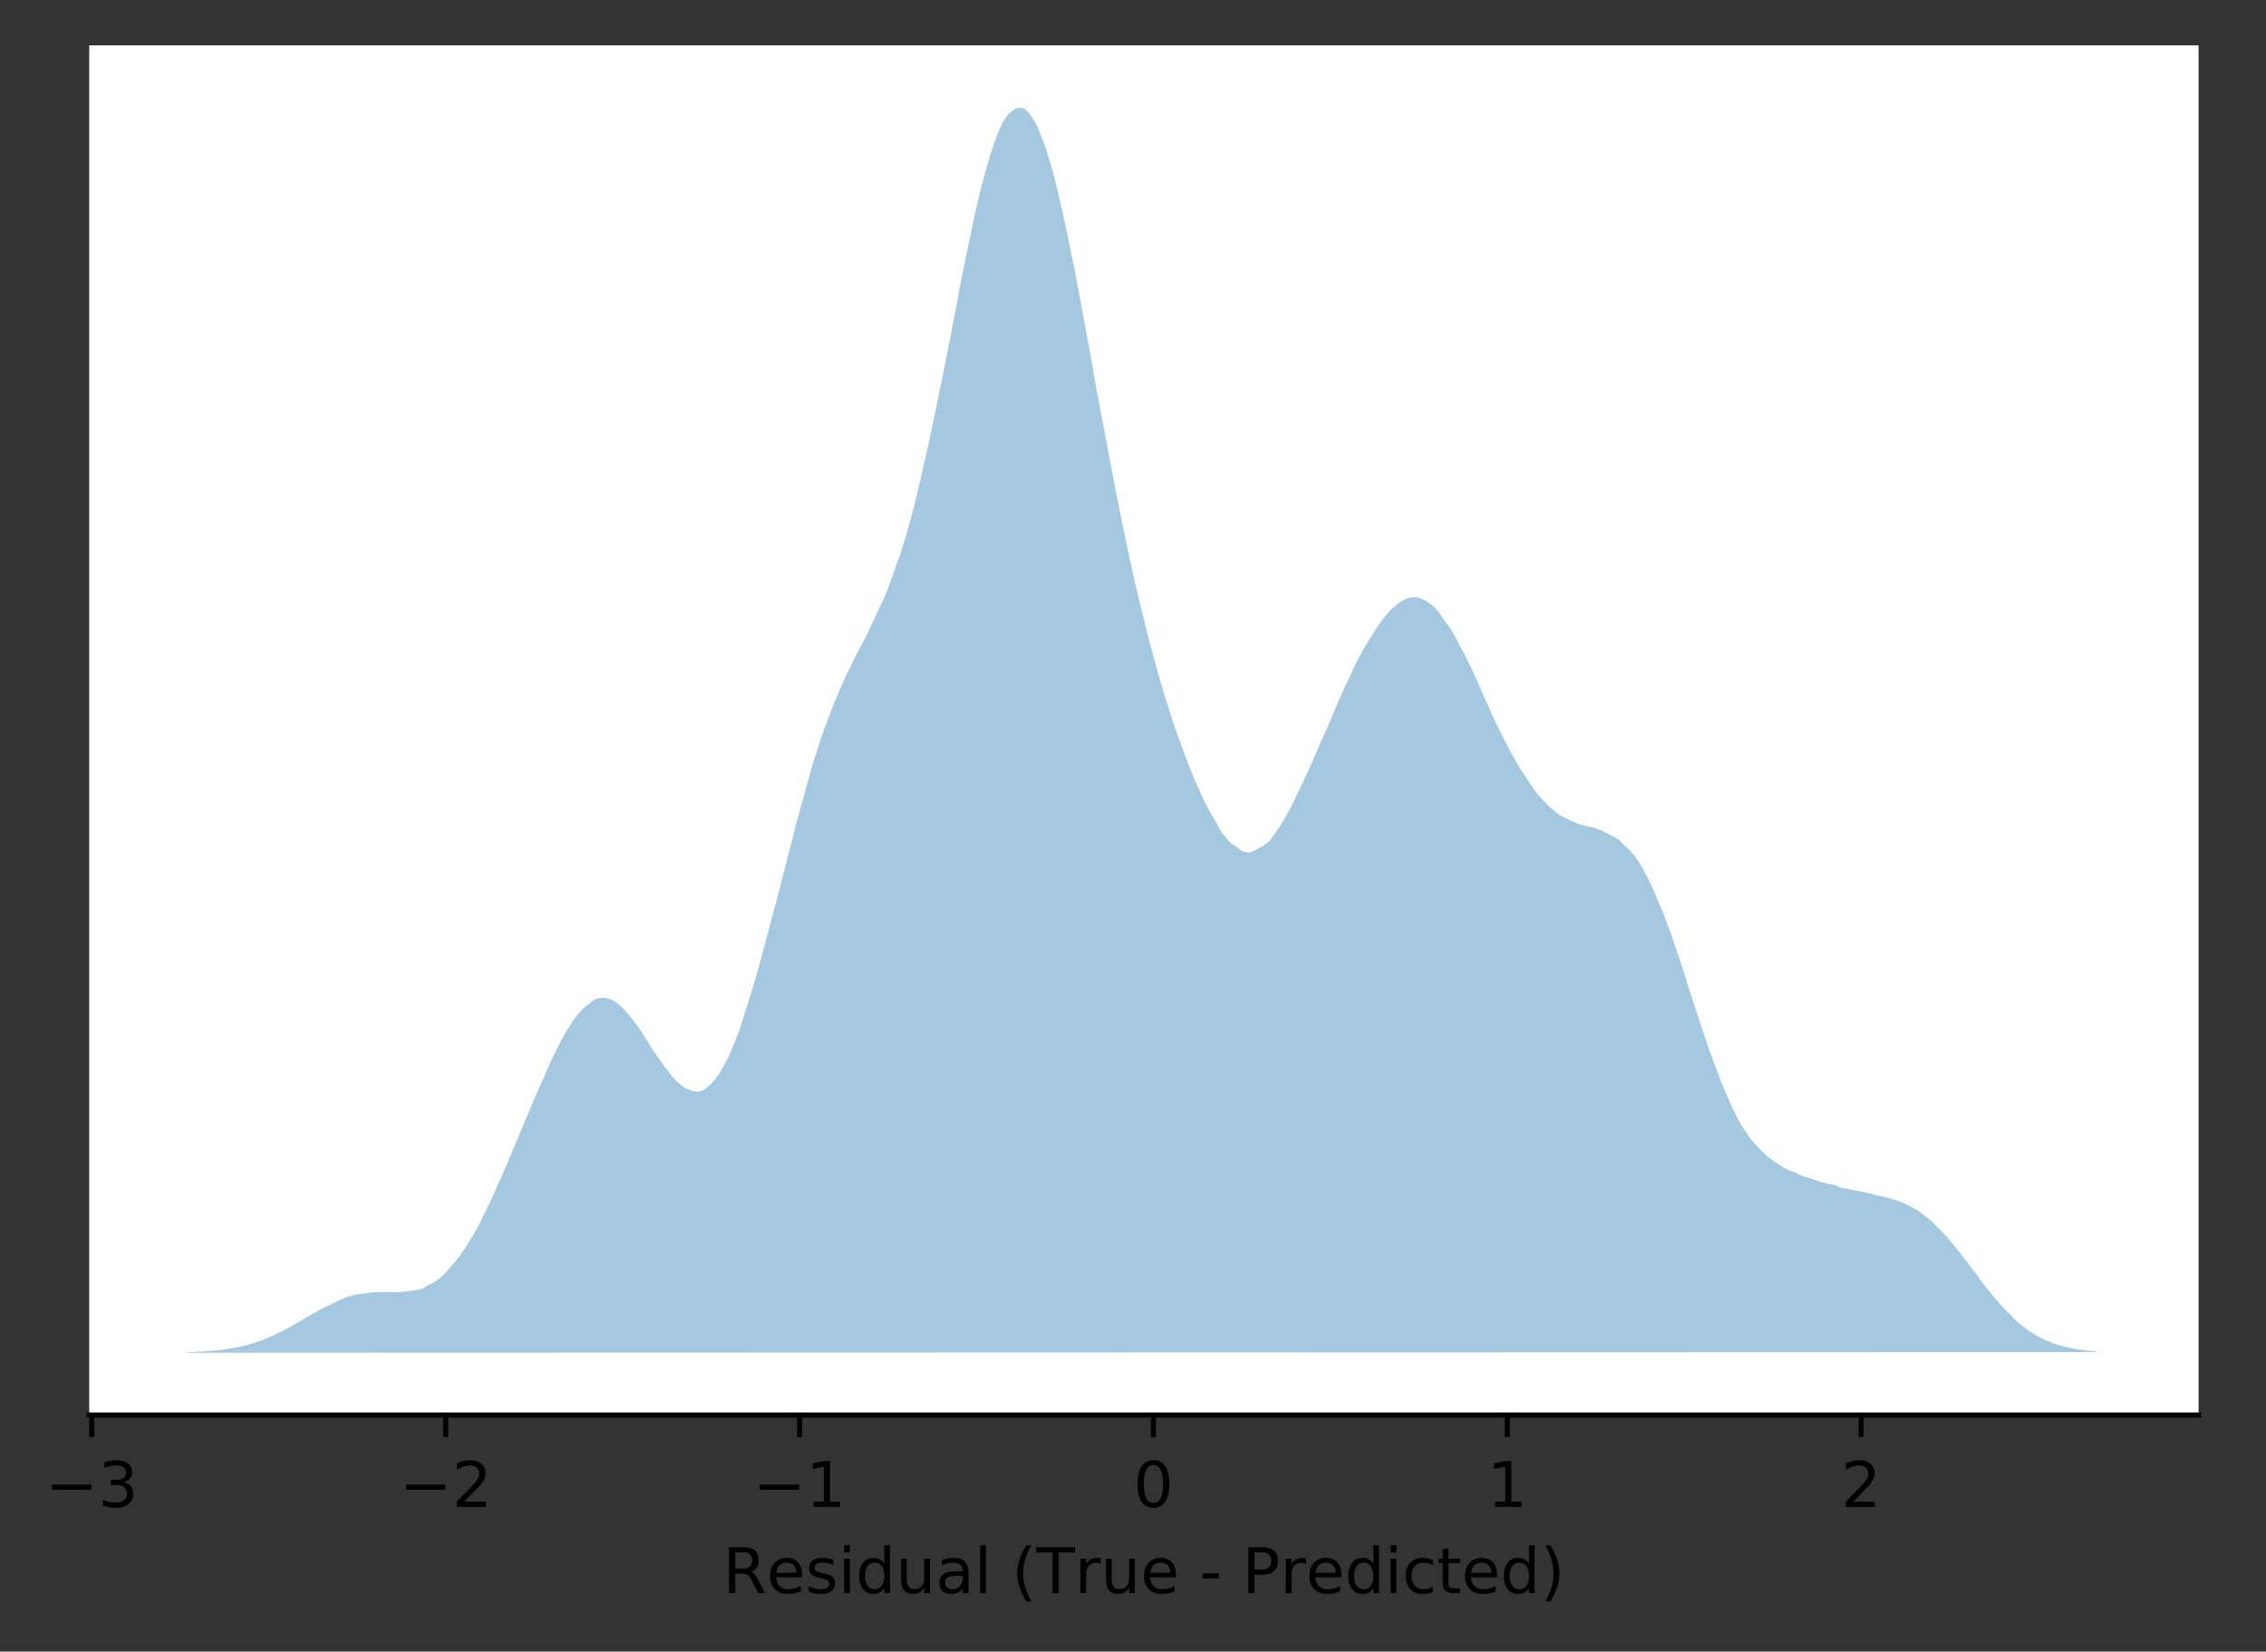 <?xml version="1.0" encoding="utf-8" standalone="no"?>
<!DOCTYPE svg PUBLIC "-//W3C//DTD SVG 1.1//EN"
  "http://www.w3.org/Graphics/SVG/1.1/DTD/svg11.dtd">
<!-- Created with matplotlib (https://matplotlib.org/) -->
<svg height="262.196pt" version="1.1" viewBox="0 0 359.661 262.196" width="359.661pt" xmlns="http://www.w3.org/2000/svg" xmlns:xlink="http://www.w3.org/1999/xlink">
 <rect x="0" y="0" width="359.661" height="262.196" fill="#333333" stroke="none"/>
 <defs>
  <style type="text/css">
*{stroke-linecap:butt;stroke-linejoin:round;}
  </style>
 </defs>
 <g id="figure_1">
  <g id="patch_1">
   <path d="M 0 262.196 
L 359.661 262.196 
L 359.661 0 
L 0 0 
z
" style="fill:none;"/>
  </g>
  <g id="axes_1">
   <g id="patch_2">
    <path d="M 14.161 224.64 
L 348.961 224.64 
L 348.961 7.2 
L 14.161 7.2 
z
" style="fill:#ffffff;"/>
   </g>
   <g id="patch_3">
    <path clip-path="url(#p41593f3e25)" d="M 29.379 214.756 
L 29.877 214.658 
L 30.374 214.64 
L 30.871 214.621 
L 31.369 214.598 
L 31.866 214.572 
L 32.363 214.542 
L 32.861 214.508 
L 33.358 214.47 
L 33.855 214.427 
L 34.353 214.379 
L 34.85 214.324 
L 35.347 214.264 
L 35.845 214.196 
L 36.342 214.121 
L 36.839 214.038 
L 37.337 213.947 
L 37.834 213.846 
L 38.331 213.736 
L 38.829 213.616 
L 39.326 213.486 
L 39.823 213.345 
L 40.321 213.194 
L 40.818 213.03 
L 41.315 212.856 
L 41.813 212.669 
L 42.31 212.471 
L 42.807 212.262 
L 43.305 212.042 
L 43.802 211.81 
L 44.299 211.568 
L 44.797 211.317 
L 45.294 211.056 
L 45.791 210.787 
L 46.289 210.511 
L 46.786 210.23 
L 47.283 209.943 
L 47.78 209.653 
L 48.278 209.362 
L 48.775 209.071 
L 49.272 208.781 
L 49.77 208.495 
L 50.267 208.215 
L 50.764 207.942 
L 51.262 207.678 
L 51.759 207.425 
L 52.256 207.186 
L 52.754 206.961 
L 53.251 206.754 
L 53.748 206.466 
L 54.246 206.279 
L 54.743 206.013 
L 55.24 205.847 
L 55.738 205.7 
L 56.235 205.571 
L 56.732 205.459 
L 57.727 205.366 
L 58.224 205.289 
L 58.722 205.228 
L 59.219 205.182 
L 59.716 205.15 
L 60.214 205.13 
L 60.711 205.119 
L 61.208 205.116 
L 61.706 205.119 
L 62.203 205.125 
L 62.7 205.131 
L 63.198 205.136 
L 63.695 205.135 
L 64.192 205.028 
L 64.69 204.993 
L 65.187 204.942 
L 65.684 204.873 
L 66.182 204.784 
L 66.679 204.671 
L 67.176 204.533 
L 67.673 204.17 
L 68.171 203.941 
L 68.668 203.677 
L 69.165 203.376 
L 69.663 203.037 
L 70.16 202.559 
L 70.657 202.124 
L 71.155 201.547 
L 71.652 201.009 
L 72.149 200.426 
L 72.647 199.797 
L 73.144 199.125 
L 73.641 198.409 
L 74.139 197.65 
L 74.636 196.85 
L 75.133 196.011 
L 75.631 195.134 
L 76.128 194.221 
L 76.625 193.176 
L 77.123 192.181 
L 77.62 191.155 
L 78.117 190.101 
L 78.615 189.019 
L 79.112 187.914 
L 79.609 186.788 
L 80.107 185.643 
L 80.604 184.482 
L 81.101 183.307 
L 81.599 182.123 
L 82.096 180.931 
L 82.593 179.734 
L 83.091 178.536 
L 83.588 177.34 
L 84.085 176.149 
L 84.583 174.967 
L 85.08 173.797 
L 85.577 172.644 
L 86.075 171.594 
L 86.572 170.472 
L 87.069 169.28 
L 87.567 168.205 
L 88.064 167.166 
L 88.561 166.167 
L 89.059 165.212 
L 89.556 164.306 
L 90.053 163.453 
L 90.551 162.658 
L 91.048 161.924 
L 91.545 161.256 
L 92.043 160.658 
L 92.54 160.133 
L 93.037 159.685 
L 93.534 159.317 
L 94.032 158.934 
L 94.529 158.618 
L 95.026 158.469 
L 95.524 158.402 
L 96.021 158.419 
L 96.518 158.518 
L 97.016 158.699 
L 97.513 158.96 
L 98.01 159.299 
L 98.508 159.712 
L 99.005 160.197 
L 99.502 160.748 
L 100 161.361 
L 100.497 161.933 
L 100.994 162.637 
L 101.492 163.285 
L 101.989 164.051 
L 102.486 164.844 
L 102.984 165.656 
L 103.481 166.48 
L 103.978 167.21 
L 104.476 167.92 
L 104.973 168.601 
L 105.47 169.341 
L 105.968 169.95 
L 106.465 170.601 
L 106.962 171.203 
L 107.46 171.75 
L 107.957 172.136 
L 108.454 172.536 
L 108.952 172.862 
L 109.449 173.008 
L 109.946 173.236 
L 110.444 173.277 
L 110.941 173.31 
L 111.438 173.152 
L 111.936 172.899 
L 112.433 172.452 
L 112.93 171.99 
L 113.428 171.428 
L 113.925 170.767 
L 114.422 170.009 
L 114.92 169.153 
L 115.417 168.204 
L 115.914 167.164 
L 116.412 165.938 
L 116.909 164.711 
L 117.406 163.402 
L 117.903 161.821 
L 118.401 160.234 
L 118.898 158.66 
L 119.395 157.021 
L 119.893 155.406 
L 120.39 153.642 
L 120.887 151.834 
L 121.385 149.99 
L 121.882 148.117 
L 122.379 146.222 
L 122.877 144.313 
L 123.374 142.567 
L 123.871 140.63 
L 124.369 138.609 
L 124.866 136.692 
L 125.363 134.706 
L 125.861 132.823 
L 126.358 130.867 
L 126.855 129.027 
L 127.353 127.223 
L 127.85 125.379 
L 128.347 123.58 
L 128.845 121.829 
L 129.342 120.226 
L 129.839 118.69 
L 130.337 117.125 
L 130.834 115.713 
L 131.331 114.371 
L 131.829 113.099 
L 132.326 111.782 
L 132.823 110.6 
L 133.321 109.383 
L 133.818 108.307 
L 134.315 107.185 
L 134.813 106.195 
L 135.31 105.147 
L 135.807 104.118 
L 136.305 103.198 
L 136.802 102.296 
L 137.299 101.405 
L 137.797 100.321 
L 138.294 99.199 
L 138.791 98.227 
L 139.289 97.129 
L 139.786 96.079 
L 140.283 94.985 
L 140.781 93.842 
L 141.278 92.446 
L 141.775 91.152 
L 142.273 89.69 
L 142.77 88.318 
L 143.267 86.771 
L 143.764 85.144 
L 144.262 83.435 
L 144.759 81.547 
L 145.256 79.659 
L 145.754 77.592 
L 146.251 75.43 
L 146.748 73.274 
L 147.246 71.044 
L 147.743 68.746 
L 148.24 66.388 
L 148.738 63.978 
L 149.235 61.525 
L 149.732 59.122 
L 150.23 56.683 
L 150.727 54.139 
L 151.224 51.5 
L 151.722 48.959 
L 152.219 46.248 
L 152.716 43.74 
L 153.214 41.28 
L 153.711 38.882 
L 154.208 36.557 
L 154.706 34.121 
L 155.203 31.949 
L 155.7 29.882 
L 156.198 28.019 
L 156.695 26.187 
L 157.192 24.581 
L 157.69 23.029 
L 158.187 21.639 
L 158.684 20.418 
L 159.182 19.373 
L 159.679 18.596 
L 160.176 17.993 
L 160.674 17.572 
L 161.171 17.254 
L 161.668 17.124 
L 162.166 17.084 
L 162.663 17.329 
L 163.16 17.773 
L 163.658 18.4 
L 164.155 19.205 
L 164.652 20.099 
L 165.15 21.341 
L 165.647 22.562 
L 166.144 24.033 
L 166.642 25.66 
L 167.139 27.436 
L 167.636 29.35 
L 168.133 31.477 
L 168.631 33.624 
L 169.128 35.88 
L 169.625 38.233 
L 170.123 40.673 
L 170.62 43.187 
L 171.117 45.765 
L 171.615 48.396 
L 172.112 51.153 
L 172.609 53.845 
L 173.107 56.461 
L 173.604 59.341 
L 174.101 62.113 
L 174.599 64.786 
L 175.096 67.45 
L 175.593 70.096 
L 176.091 72.717 
L 176.588 75.309 
L 177.085 77.864 
L 177.583 80.379 
L 178.08 82.849 
L 178.577 85.273 
L 179.075 87.648 
L 179.572 89.874 
L 180.069 92.216 
L 180.567 94.21 
L 181.064 96.303 
L 181.561 98.311 
L 182.059 100.334 
L 182.556 102.29 
L 183.053 104.099 
L 183.551 105.943 
L 184.048 107.727 
L 184.545 109.454 
L 185.043 111.042 
L 185.54 112.592 
L 186.037 114.188 
L 186.535 115.651 
L 187.032 117.08 
L 187.529 118.376 
L 188.027 119.79 
L 188.524 121.057 
L 189.021 122.374 
L 189.519 123.56 
L 190.016 124.696 
L 190.513 125.781 
L 191.011 126.911 
L 191.508 127.889 
L 192.005 128.811 
L 192.503 129.687 
L 193 130.516 
L 193.497 131.461 
L 193.994 132.326 
L 194.492 132.846 
L 194.989 133.478 
L 195.486 133.954 
L 195.984 134.271 
L 196.481 134.608 
L 196.978 135.045 
L 197.476 135.219 
L 197.973 135.311 
L 198.47 135.321 
L 198.968 135.064 
L 199.465 134.902 
L 199.962 134.569 
L 200.46 134.329 
L 200.957 133.921 
L 201.454 133.528 
L 201.952 132.859 
L 202.449 132.196 
L 202.946 131.473 
L 203.444 130.694 
L 203.941 129.862 
L 204.438 128.982 
L 204.936 128.059 
L 205.433 126.999 
L 205.93 125.987 
L 206.428 124.945 
L 206.925 123.962 
L 207.422 122.764 
L 207.92 121.802 
L 208.417 120.635 
L 208.914 119.466 
L 209.412 118.299 
L 209.909 117.136 
L 210.406 116.149 
L 210.904 114.981 
L 211.401 113.831 
L 211.898 112.605 
L 212.396 111.386 
L 212.893 110.273 
L 213.39 109.185 
L 213.888 108.124 
L 214.385 107.092 
L 214.882 105.993 
L 215.38 105.009 
L 215.877 104.06 
L 216.374 103.147 
L 216.872 102.273 
L 217.369 101.427 
L 217.866 100.694 
L 218.363 99.912 
L 218.861 99.182 
L 219.358 98.493 
L 219.855 97.846 
L 220.353 97.245 
L 220.85 96.693 
L 221.347 96.289 
L 221.845 95.857 
L 222.342 95.497 
L 222.839 95.21 
L 223.337 94.998 
L 223.834 94.864 
L 224.331 94.809 
L 224.829 94.834 
L 225.326 94.939 
L 225.823 95.125 
L 226.321 95.393 
L 226.818 95.741 
L 227.315 96.072 
L 227.813 96.562 
L 228.31 97.128 
L 228.807 97.851 
L 229.305 98.548 
L 229.802 99.215 
L 230.299 99.931 
L 230.797 100.788 
L 231.294 101.699 
L 231.791 102.658 
L 232.289 103.562 
L 232.786 104.588 
L 233.283 105.546 
L 233.781 106.614 
L 234.278 107.701 
L 234.775 108.804 
L 235.273 110 
L 235.77 111.106 
L 236.267 112.185 
L 236.765 113.317 
L 237.262 114.43 
L 237.759 115.437 
L 238.257 116.433 
L 238.754 117.413 
L 239.251 118.374 
L 239.749 119.311 
L 240.246 120.224 
L 240.743 121.107 
L 241.241 121.96 
L 241.738 122.682 
L 242.235 123.451 
L 242.733 124.183 
L 243.23 124.959 
L 243.727 125.683 
L 244.224 126.272 
L 244.722 126.823 
L 245.219 127.336 
L 245.716 127.895 
L 246.214 128.32 
L 246.711 128.71 
L 247.208 129.15 
L 247.706 129.46 
L 248.203 129.74 
L 248.7 129.992 
L 249.198 130.218 
L 249.695 130.422 
L 250.192 130.69 
L 250.69 130.846 
L 251.187 130.991 
L 251.684 131.116 
L 252.182 131.224 
L 252.679 131.336 
L 253.176 131.455 
L 253.674 131.672 
L 254.171 131.81 
L 254.668 132.142 
L 255.166 132.312 
L 255.663 132.606 
L 256.16 132.848 
L 256.658 133.142 
L 257.155 133.491 
L 257.652 134.069 
L 258.15 134.517 
L 258.647 134.938 
L 259.144 135.514 
L 259.642 136.164 
L 260.139 136.888 
L 260.636 137.687 
L 261.134 138.646 
L 261.631 139.582 
L 262.128 140.594 
L 262.626 141.679 
L 263.123 142.917 
L 263.62 144.125 
L 264.118 145.299 
L 264.615 146.613 
L 265.112 147.979 
L 265.61 149.39 
L 266.107 150.84 
L 266.604 152.321 
L 267.102 153.828 
L 267.599 155.436 
L 268.096 157.041 
L 268.593 158.555 
L 269.091 160.068 
L 269.588 161.573 
L 270.085 163.063 
L 270.583 164.616 
L 271.08 166.043 
L 271.577 167.439 
L 272.075 168.797 
L 272.572 170.113 
L 273.069 171.466 
L 273.567 172.673 
L 274.064 173.829 
L 274.561 174.931 
L 275.059 176.062 
L 275.556 177.041 
L 276.053 178.049 
L 276.551 178.905 
L 277.048 179.611 
L 277.545 180.348 
L 278.043 181.033 
L 278.54 181.569 
L 279.037 182.139 
L 279.535 182.662 
L 280.032 183.14 
L 280.529 183.577 
L 281.027 183.974 
L 281.524 184.336 
L 282.021 184.665 
L 282.519 184.965 
L 283.016 185.324 
L 283.513 185.562 
L 284.011 185.782 
L 284.508 185.987 
L 285.005 186.179 
L 285.503 186.443 
L 286 186.686 
L 286.497 186.826 
L 286.995 186.964 
L 287.492 187.1 
L 287.989 187.319 
L 288.487 187.44 
L 288.984 187.646 
L 289.481 187.757 
L 289.979 187.871 
L 290.476 187.987 
L 290.973 188.104 
L 291.471 188.222 
L 291.968 188.509 
L 292.465 188.601 
L 292.963 188.696 
L 293.46 188.793 
L 293.957 188.892 
L 294.454 188.991 
L 294.952 189.09 
L 295.449 189.19 
L 295.946 189.29 
L 296.444 189.391 
L 296.941 189.494 
L 297.438 189.683 
L 297.936 189.779 
L 298.433 189.882 
L 298.93 189.992 
L 299.428 190.112 
L 299.925 190.243 
L 300.422 190.387 
L 300.92 190.545 
L 301.417 190.719 
L 301.914 190.912 
L 302.412 191.125 
L 302.909 191.359 
L 303.406 191.616 
L 303.904 191.898 
L 304.401 192.206 
L 304.898 192.541 
L 305.396 192.903 
L 305.893 193.292 
L 306.39 193.71 
L 306.888 194.155 
L 307.385 194.712 
L 307.882 195.198 
L 308.38 195.711 
L 308.877 196.25 
L 309.374 196.811 
L 309.872 197.395 
L 310.369 197.996 
L 310.866 198.615 
L 311.364 199.247 
L 311.861 199.889 
L 312.358 200.54 
L 312.856 201.195 
L 313.353 201.853 
L 313.85 202.509 
L 314.348 203.246 
L 314.845 203.88 
L 315.342 204.506 
L 315.839 205.122 
L 316.337 205.726 
L 316.834 206.315 
L 317.331 206.887 
L 317.829 207.441 
L 318.326 207.974 
L 318.823 208.486 
L 319.321 208.975 
L 319.818 209.525 
L 320.315 209.955 
L 320.813 210.361 
L 321.31 210.745 
L 321.807 211.107 
L 322.305 211.445 
L 322.802 211.76 
L 323.299 212.054 
L 323.797 212.325 
L 324.294 212.576 
L 324.791 212.807 
L 325.289 213.018 
L 325.786 213.211 
L 326.283 213.386 
L 326.781 213.545 
L 327.278 213.689 
L 327.775 213.818 
L 328.273 213.934 
L 328.77 214.038 
L 329.267 214.131 
L 329.765 214.213 
L 330.262 214.286 
L 330.759 214.35 
L 331.257 214.406 
L 331.754 214.456 
L 332.251 214.499 
L 332.748 214.621 
L 333.246 214.64 
L 333.743 214.658 
z
" style="fill:#1f77b4;opacity:0.4;"/>
   </g>
   <g id="matplotlib.axis_1">
    <g id="xtick_1">
     <g id="line2d_1">
      <defs>
       <path d="M 0 0 
L 0 3.5 
" id="m2af9602a6e" style="stroke:#000000;stroke-width:0.8;"/>
      </defs>
      <g>
       <use style="stroke:#000000;stroke-width:0.8;" x="14.571" xlink:href="#m2af9602a6e" y="224.64"/>
      </g>
     </g>
     <g id="text_1">
      <!-- −3 -->
      <defs>
       <path d="M 10.594 35.5 
L 73.188 35.5 
L 73.188 27.203 
L 10.594 27.203 
z
" id="DejaVuSans-8722"/>
       <path d="M 40.578 39.312 
Q 47.656 37.797 51.625 33 
Q 55.609 28.219 55.609 21.188 
Q 55.609 10.406 48.188 4.484 
Q 40.766 -1.422 27.094 -1.422 
Q 22.516 -1.422 17.656 -0.516 
Q 12.797 0.391 7.625 2.203 
L 7.625 11.719 
Q 11.719 9.328 16.594 8.109 
Q 21.484 6.891 26.812 6.891 
Q 36.078 6.891 40.938 10.547 
Q 45.797 14.203 45.797 21.188 
Q 45.797 27.641 41.281 31.266 
Q 36.766 34.906 28.719 34.906 
L 20.219 34.906 
L 20.219 43.016 
L 29.109 43.016 
Q 36.375 43.016 40.234 45.922 
Q 44.094 48.828 44.094 54.297 
Q 44.094 59.906 40.109 62.906 
Q 36.141 65.922 28.719 65.922 
Q 24.656 65.922 20.016 65.031 
Q 15.375 64.156 9.812 62.312 
L 9.812 71.094 
Q 15.438 72.656 20.344 73.438 
Q 25.25 74.219 29.594 74.219 
Q 40.828 74.219 47.359 69.109 
Q 53.906 64.016 53.906 55.328 
Q 53.906 49.266 50.438 45.094 
Q 46.969 40.922 40.578 39.312 
z
" id="DejaVuSans-51"/>
      </defs>
      <g transform="translate(7.2 239.238)scale(0.1 -0.1)">
       <use xlink:href="#DejaVuSans-8722"/>
       <use x="83.789" xlink:href="#DejaVuSans-51"/>
      </g>
     </g>
    </g>
    <g id="xtick_2">
     <g id="line2d_2">
      <g>
       <use style="stroke:#000000;stroke-width:0.8;" x="70.738" xlink:href="#m2af9602a6e" y="224.64"/>
      </g>
     </g>
     <g id="text_2">
      <!-- −2 -->
      <defs>
       <path d="M 19.188 8.297 
L 53.609 8.297 
L 53.609 0 
L 7.328 0 
L 7.328 8.297 
Q 12.938 14.109 22.625 23.891 
Q 32.328 33.688 34.812 36.531 
Q 39.547 41.844 41.422 45.531 
Q 43.312 49.219 43.312 52.781 
Q 43.312 58.594 39.234 62.25 
Q 35.156 65.922 28.609 65.922 
Q 23.969 65.922 18.812 64.312 
Q 13.672 62.703 7.812 59.422 
L 7.812 69.391 
Q 13.766 71.781 18.938 73 
Q 24.125 74.219 28.422 74.219 
Q 39.75 74.219 46.484 68.547 
Q 53.219 62.891 53.219 53.422 
Q 53.219 48.922 51.531 44.891 
Q 49.859 40.875 45.406 35.406 
Q 44.188 33.984 37.641 27.219 
Q 31.109 20.453 19.188 8.297 
z
" id="DejaVuSans-50"/>
      </defs>
      <g transform="translate(63.367 239.238)scale(0.1 -0.1)">
       <use xlink:href="#DejaVuSans-8722"/>
       <use x="83.789" xlink:href="#DejaVuSans-50"/>
      </g>
     </g>
    </g>
    <g id="xtick_3">
     <g id="line2d_3">
      <g>
       <use style="stroke:#000000;stroke-width:0.8;" x="126.905" xlink:href="#m2af9602a6e" y="224.64"/>
      </g>
     </g>
     <g id="text_3">
      <!-- −1 -->
      <defs>
       <path d="M 12.406 8.297 
L 28.516 8.297 
L 28.516 63.922 
L 10.984 60.406 
L 10.984 69.391 
L 28.422 72.906 
L 38.281 72.906 
L 38.281 8.297 
L 54.391 8.297 
L 54.391 0 
L 12.406 0 
z
" id="DejaVuSans-49"/>
      </defs>
      <g transform="translate(119.534 239.238)scale(0.1 -0.1)">
       <use xlink:href="#DejaVuSans-8722"/>
       <use x="83.789" xlink:href="#DejaVuSans-49"/>
      </g>
     </g>
    </g>
    <g id="xtick_4">
     <g id="line2d_4">
      <g>
       <use style="stroke:#000000;stroke-width:0.8;" x="183.072" xlink:href="#m2af9602a6e" y="224.64"/>
      </g>
     </g>
     <g id="text_4">
      <!-- 0 -->
      <defs>
       <path d="M 31.781 66.406 
Q 24.172 66.406 20.328 58.906 
Q 16.5 51.422 16.5 36.375 
Q 16.5 21.391 20.328 13.891 
Q 24.172 6.391 31.781 6.391 
Q 39.453 6.391 43.281 13.891 
Q 47.125 21.391 47.125 36.375 
Q 47.125 51.422 43.281 58.906 
Q 39.453 66.406 31.781 66.406 
z
M 31.781 74.219 
Q 44.047 74.219 50.516 64.516 
Q 56.984 54.828 56.984 36.375 
Q 56.984 17.969 50.516 8.266 
Q 44.047 -1.422 31.781 -1.422 
Q 19.531 -1.422 13.062 8.266 
Q 6.594 17.969 6.594 36.375 
Q 6.594 54.828 13.062 64.516 
Q 19.531 74.219 31.781 74.219 
z
" id="DejaVuSans-48"/>
      </defs>
      <g transform="translate(179.891 239.238)scale(0.1 -0.1)">
       <use xlink:href="#DejaVuSans-48"/>
      </g>
     </g>
    </g>
    <g id="xtick_5">
     <g id="line2d_5">
      <g>
       <use style="stroke:#000000;stroke-width:0.8;" x="239.239" xlink:href="#m2af9602a6e" y="224.64"/>
      </g>
     </g>
     <g id="text_5">
      <!-- 1 -->
      <g transform="translate(236.058 239.238)scale(0.1 -0.1)">
       <use xlink:href="#DejaVuSans-49"/>
      </g>
     </g>
    </g>
    <g id="xtick_6">
     <g id="line2d_6">
      <g>
       <use style="stroke:#000000;stroke-width:0.8;" x="295.406" xlink:href="#m2af9602a6e" y="224.64"/>
      </g>
     </g>
     <g id="text_6">
      <!-- 2 -->
      <g transform="translate(292.224 239.238)scale(0.1 -0.1)">
       <use xlink:href="#DejaVuSans-50"/>
      </g>
     </g>
    </g>
    <g id="text_7">
     <!-- Residual (True - Predicted) -->
     <defs>
      <path d="M 44.391 34.188 
Q 47.562 33.109 50.562 29.594 
Q 53.562 26.078 56.594 19.922 
L 66.609 0 
L 56 0 
L 46.688 18.703 
Q 43.062 26.031 39.672 28.422 
Q 36.281 30.812 30.422 30.812 
L 19.672 30.812 
L 19.672 0 
L 9.812 0 
L 9.812 72.906 
L 32.078 72.906 
Q 44.578 72.906 50.734 67.672 
Q 56.891 62.453 56.891 51.906 
Q 56.891 45.016 53.688 40.469 
Q 50.484 35.938 44.391 34.188 
z
M 19.672 64.797 
L 19.672 38.922 
L 32.078 38.922 
Q 39.203 38.922 42.844 42.219 
Q 46.484 45.516 46.484 51.906 
Q 46.484 58.297 42.844 61.547 
Q 39.203 64.797 32.078 64.797 
z
" id="DejaVuSans-82"/>
      <path d="M 56.203 29.594 
L 56.203 25.203 
L 14.891 25.203 
Q 15.484 15.922 20.484 11.062 
Q 25.484 6.203 34.422 6.203 
Q 39.594 6.203 44.453 7.469 
Q 49.312 8.734 54.109 11.281 
L 54.109 2.781 
Q 49.266 0.734 44.188 -0.344 
Q 39.109 -1.422 33.891 -1.422 
Q 20.797 -1.422 13.156 6.188 
Q 5.516 13.812 5.516 26.812 
Q 5.516 40.234 12.766 48.109 
Q 20.016 56 32.328 56 
Q 43.359 56 49.781 48.891 
Q 56.203 41.797 56.203 29.594 
z
M 47.219 32.234 
Q 47.125 39.594 43.094 43.984 
Q 39.062 48.391 32.422 48.391 
Q 24.906 48.391 20.391 44.141 
Q 15.875 39.891 15.188 32.172 
z
" id="DejaVuSans-101"/>
      <path d="M 44.281 53.078 
L 44.281 44.578 
Q 40.484 46.531 36.375 47.5 
Q 32.281 48.484 27.875 48.484 
Q 21.188 48.484 17.844 46.438 
Q 14.5 44.391 14.5 40.281 
Q 14.5 37.156 16.891 35.375 
Q 19.281 33.594 26.516 31.984 
L 29.594 31.297 
Q 39.156 29.25 43.188 25.516 
Q 47.219 21.781 47.219 15.094 
Q 47.219 7.469 41.188 3.016 
Q 35.156 -1.422 24.609 -1.422 
Q 20.219 -1.422 15.453 -0.562 
Q 10.688 0.297 5.422 2 
L 5.422 11.281 
Q 10.406 8.688 15.234 7.391 
Q 20.062 6.109 24.812 6.109 
Q 31.156 6.109 34.562 8.281 
Q 37.984 10.453 37.984 14.406 
Q 37.984 18.062 35.516 20.016 
Q 33.062 21.969 24.703 23.781 
L 21.578 24.516 
Q 13.234 26.266 9.516 29.906 
Q 5.812 33.547 5.812 39.891 
Q 5.812 47.609 11.281 51.797 
Q 16.75 56 26.812 56 
Q 31.781 56 36.172 55.266 
Q 40.578 54.547 44.281 53.078 
z
" id="DejaVuSans-115"/>
      <path d="M 9.422 54.688 
L 18.406 54.688 
L 18.406 0 
L 9.422 0 
z
M 9.422 75.984 
L 18.406 75.984 
L 18.406 64.594 
L 9.422 64.594 
z
" id="DejaVuSans-105"/>
      <path d="M 45.406 46.391 
L 45.406 75.984 
L 54.391 75.984 
L 54.391 0 
L 45.406 0 
L 45.406 8.203 
Q 42.578 3.328 38.25 0.953 
Q 33.938 -1.422 27.875 -1.422 
Q 17.969 -1.422 11.734 6.484 
Q 5.516 14.406 5.516 27.297 
Q 5.516 40.188 11.734 48.094 
Q 17.969 56 27.875 56 
Q 33.938 56 38.25 53.625 
Q 42.578 51.266 45.406 46.391 
z
M 14.797 27.297 
Q 14.797 17.391 18.875 11.75 
Q 22.953 6.109 30.078 6.109 
Q 37.203 6.109 41.297 11.75 
Q 45.406 17.391 45.406 27.297 
Q 45.406 37.203 41.297 42.844 
Q 37.203 48.484 30.078 48.484 
Q 22.953 48.484 18.875 42.844 
Q 14.797 37.203 14.797 27.297 
z
" id="DejaVuSans-100"/>
      <path d="M 8.5 21.578 
L 8.5 54.688 
L 17.484 54.688 
L 17.484 21.922 
Q 17.484 14.156 20.5 10.266 
Q 23.531 6.391 29.594 6.391 
Q 36.859 6.391 41.078 11.031 
Q 45.312 15.672 45.312 23.688 
L 45.312 54.688 
L 54.297 54.688 
L 54.297 0 
L 45.312 0 
L 45.312 8.406 
Q 42.047 3.422 37.719 1 
Q 33.406 -1.422 27.688 -1.422 
Q 18.266 -1.422 13.375 4.438 
Q 8.5 10.297 8.5 21.578 
z
M 31.109 56 
z
" id="DejaVuSans-117"/>
      <path d="M 34.281 27.484 
Q 23.391 27.484 19.188 25 
Q 14.984 22.516 14.984 16.5 
Q 14.984 11.719 18.141 8.906 
Q 21.297 6.109 26.703 6.109 
Q 34.188 6.109 38.703 11.406 
Q 43.219 16.703 43.219 25.484 
L 43.219 27.484 
z
M 52.203 31.203 
L 52.203 0 
L 43.219 0 
L 43.219 8.297 
Q 40.141 3.328 35.547 0.953 
Q 30.953 -1.422 24.312 -1.422 
Q 15.922 -1.422 10.953 3.297 
Q 6 8.016 6 15.922 
Q 6 25.141 12.172 29.828 
Q 18.359 34.516 30.609 34.516 
L 43.219 34.516 
L 43.219 35.406 
Q 43.219 41.609 39.141 45 
Q 35.062 48.391 27.688 48.391 
Q 23 48.391 18.547 47.266 
Q 14.109 46.141 10.016 43.891 
L 10.016 52.203 
Q 14.938 54.109 19.578 55.047 
Q 24.219 56 28.609 56 
Q 40.484 56 46.344 49.844 
Q 52.203 43.703 52.203 31.203 
z
" id="DejaVuSans-97"/>
      <path d="M 9.422 75.984 
L 18.406 75.984 
L 18.406 0 
L 9.422 0 
z
" id="DejaVuSans-108"/>
      <path id="DejaVuSans-32"/>
      <path d="M 31 75.875 
Q 24.469 64.656 21.281 53.656 
Q 18.109 42.672 18.109 31.391 
Q 18.109 20.125 21.312 9.062 
Q 24.516 -2 31 -13.188 
L 23.188 -13.188 
Q 15.875 -1.703 12.234 9.375 
Q 8.594 20.453 8.594 31.391 
Q 8.594 42.281 12.203 53.312 
Q 15.828 64.359 23.188 75.875 
z
" id="DejaVuSans-40"/>
      <path d="M -0.297 72.906 
L 61.375 72.906 
L 61.375 64.594 
L 35.5 64.594 
L 35.5 0 
L 25.594 0 
L 25.594 64.594 
L -0.297 64.594 
z
" id="DejaVuSans-84"/>
      <path d="M 41.109 46.297 
Q 39.594 47.172 37.812 47.578 
Q 36.031 48 33.891 48 
Q 26.266 48 22.188 43.047 
Q 18.109 38.094 18.109 28.812 
L 18.109 0 
L 9.078 0 
L 9.078 54.688 
L 18.109 54.688 
L 18.109 46.188 
Q 20.953 51.172 25.484 53.578 
Q 30.031 56 36.531 56 
Q 37.453 56 38.578 55.875 
Q 39.703 55.766 41.062 55.516 
z
" id="DejaVuSans-114"/>
      <path d="M 4.891 31.391 
L 31.203 31.391 
L 31.203 23.391 
L 4.891 23.391 
z
" id="DejaVuSans-45"/>
      <path d="M 19.672 64.797 
L 19.672 37.406 
L 32.078 37.406 
Q 38.969 37.406 42.719 40.969 
Q 46.484 44.531 46.484 51.125 
Q 46.484 57.672 42.719 61.234 
Q 38.969 64.797 32.078 64.797 
z
M 9.812 72.906 
L 32.078 72.906 
Q 44.344 72.906 50.609 67.359 
Q 56.891 61.812 56.891 51.125 
Q 56.891 40.328 50.609 34.812 
Q 44.344 29.297 32.078 29.297 
L 19.672 29.297 
L 19.672 0 
L 9.812 0 
z
" id="DejaVuSans-80"/>
      <path d="M 48.781 52.594 
L 48.781 44.188 
Q 44.969 46.297 41.141 47.344 
Q 37.312 48.391 33.406 48.391 
Q 24.656 48.391 19.812 42.844 
Q 14.984 37.312 14.984 27.297 
Q 14.984 17.281 19.812 11.734 
Q 24.656 6.203 33.406 6.203 
Q 37.312 6.203 41.141 7.25 
Q 44.969 8.297 48.781 10.406 
L 48.781 2.094 
Q 45.016 0.344 40.984 -0.531 
Q 36.969 -1.422 32.422 -1.422 
Q 20.062 -1.422 12.781 6.344 
Q 5.516 14.109 5.516 27.297 
Q 5.516 40.672 12.859 48.328 
Q 20.219 56 33.016 56 
Q 37.156 56 41.109 55.141 
Q 45.062 54.297 48.781 52.594 
z
" id="DejaVuSans-99"/>
      <path d="M 18.312 70.219 
L 18.312 54.688 
L 36.812 54.688 
L 36.812 47.703 
L 18.312 47.703 
L 18.312 18.016 
Q 18.312 11.328 20.141 9.422 
Q 21.969 7.516 27.594 7.516 
L 36.812 7.516 
L 36.812 0 
L 27.594 0 
Q 17.188 0 13.234 3.875 
Q 9.281 7.766 9.281 18.016 
L 9.281 47.703 
L 2.688 47.703 
L 2.688 54.688 
L 9.281 54.688 
L 9.281 70.219 
z
" id="DejaVuSans-116"/>
      <path d="M 8.016 75.875 
L 15.828 75.875 
Q 23.141 64.359 26.781 53.312 
Q 30.422 42.281 30.422 31.391 
Q 30.422 20.453 26.781 9.375 
Q 23.141 -1.703 15.828 -13.188 
L 8.016 -13.188 
Q 14.5 -2 17.703 9.062 
Q 20.906 20.125 20.906 31.391 
Q 20.906 42.672 17.703 53.656 
Q 14.5 64.656 8.016 75.875 
z
" id="DejaVuSans-41"/>
     </defs>
     <g transform="translate(114.739 252.917)scale(0.1 -0.1)">
      <use xlink:href="#DejaVuSans-82"/>
      <use x="69.42" xlink:href="#DejaVuSans-101"/>
      <use x="130.943" xlink:href="#DejaVuSans-115"/>
      <use x="183.043" xlink:href="#DejaVuSans-105"/>
      <use x="210.826" xlink:href="#DejaVuSans-100"/>
      <use x="274.303" xlink:href="#DejaVuSans-117"/>
      <use x="337.682" xlink:href="#DejaVuSans-97"/>
      <use x="398.961" xlink:href="#DejaVuSans-108"/>
      <use x="426.744" xlink:href="#DejaVuSans-32"/>
      <use x="458.531" xlink:href="#DejaVuSans-40"/>
      <use x="497.545" xlink:href="#DejaVuSans-84"/>
      <use x="558.41" xlink:href="#DejaVuSans-114"/>
      <use x="599.523" xlink:href="#DejaVuSans-117"/>
      <use x="662.902" xlink:href="#DejaVuSans-101"/>
      <use x="724.426" xlink:href="#DejaVuSans-32"/>
      <use x="756.213" xlink:href="#DejaVuSans-45"/>
      <use x="792.297" xlink:href="#DejaVuSans-32"/>
      <use x="824.084" xlink:href="#DejaVuSans-80"/>
      <use x="884.371" xlink:href="#DejaVuSans-114"/>
      <use x="925.453" xlink:href="#DejaVuSans-101"/>
      <use x="986.977" xlink:href="#DejaVuSans-100"/>
      <use x="1050.453" xlink:href="#DejaVuSans-105"/>
      <use x="1078.236" xlink:href="#DejaVuSans-99"/>
      <use x="1133.217" xlink:href="#DejaVuSans-116"/>
      <use x="1172.426" xlink:href="#DejaVuSans-101"/>
      <use x="1233.949" xlink:href="#DejaVuSans-100"/>
      <use x="1297.426" xlink:href="#DejaVuSans-41"/>
     </g>
    </g>
   </g>
   <g id="patch_4">
    <path d="M 14.161 224.64 
L 348.961 224.64 
" style="fill:none;stroke:#000000;stroke-linecap:square;stroke-linejoin:miter;stroke-width:0.8;"/>
   </g>
  </g>
 </g>
 <defs>
  <clipPath id="p41593f3e25">
   <rect height="217.44" width="334.8" x="14.161" y="7.2"/>
  </clipPath>
 </defs>
</svg>
